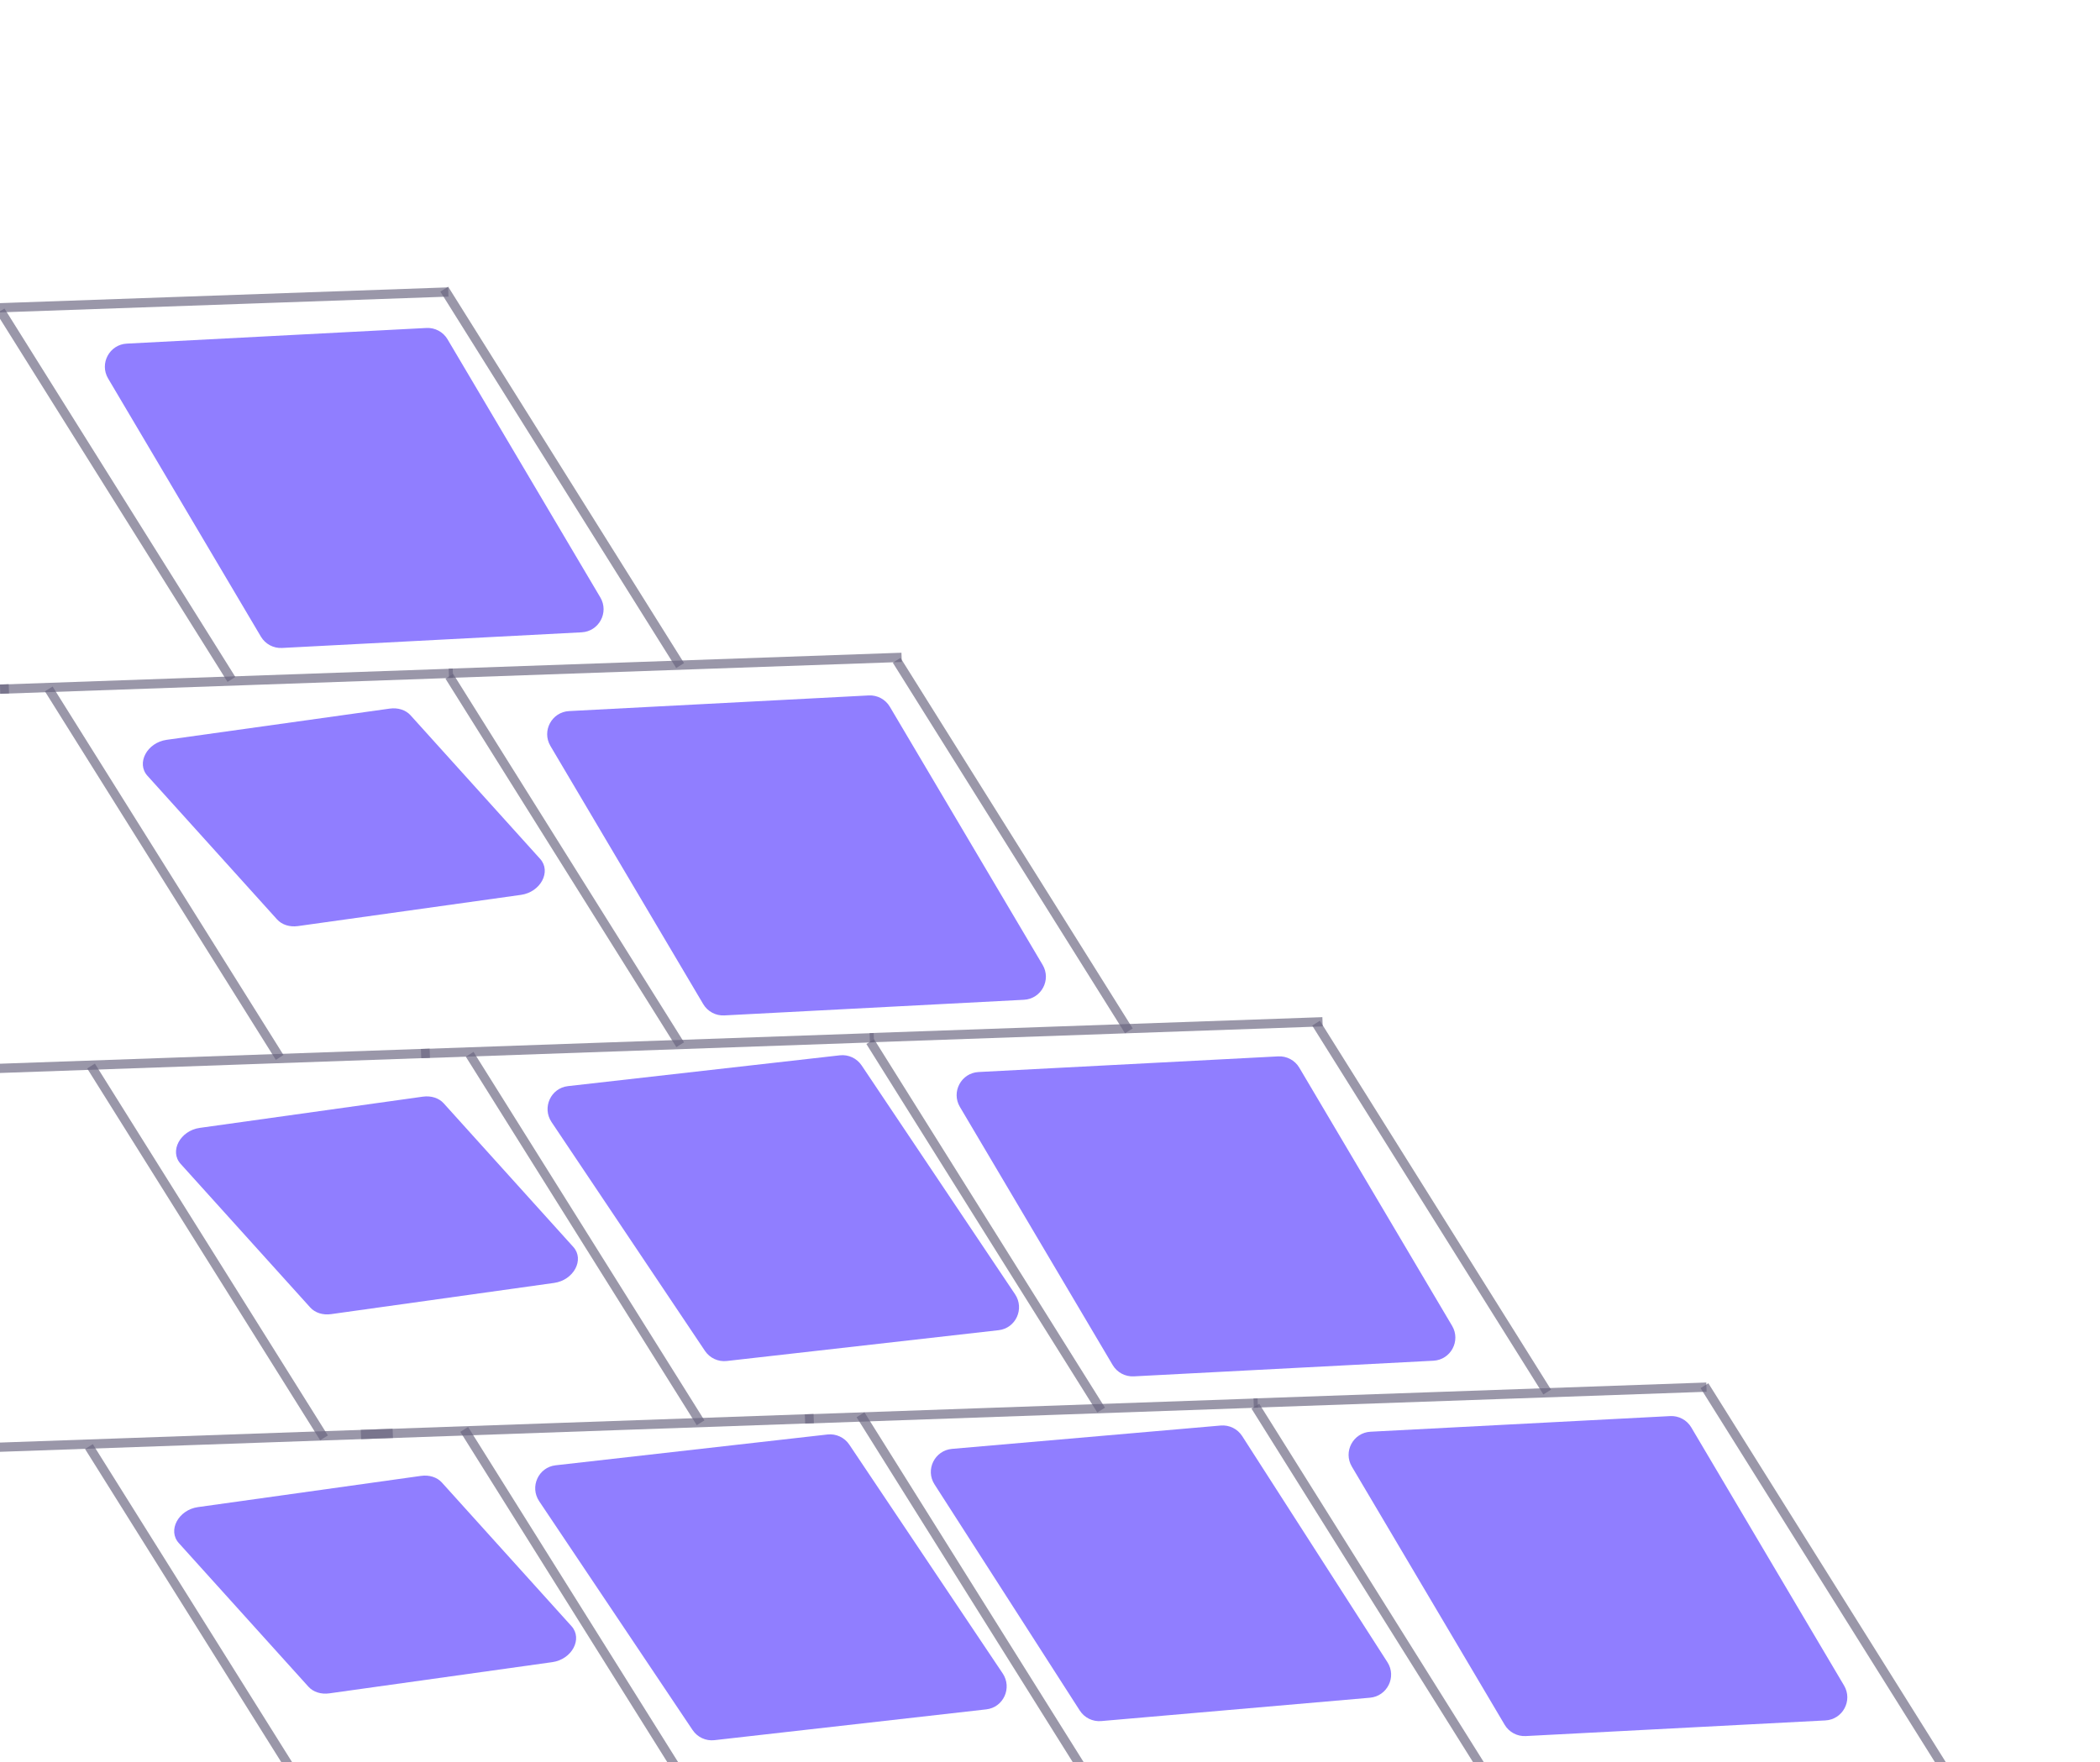 <svg width="454" height="381" viewBox="0 0 454 381" fill="none" xmlns="http://www.w3.org/2000/svg">
<path d="M118.995 161.295C117.082 158.062 119.285 153.952 123.038 153.756L187.812 150.374C189.67 150.277 191.429 151.219 192.376 152.821L225.41 208.641C227.324 211.875 225.12 215.985 221.368 216.181L156.593 219.563C154.735 219.66 152.977 218.717 152.029 217.116L118.995 161.295Z" fill="#907EFF"/>
<path d="M119.239 242.625C117.145 239.502 119.075 235.274 122.787 234.853L181.571 228.191C183.422 227.981 185.239 228.827 186.283 230.385L219.445 279.855C221.538 282.979 219.608 287.206 215.897 287.627L157.113 294.289C155.262 294.499 153.445 293.653 152.401 292.095L119.239 242.625Z" fill="#907EFF"/>
<path d="M39.044 251.656C36.58 248.925 38.956 244.474 43.196 243.88L91.418 237.13C93.195 236.881 94.883 237.42 95.916 238.564L123.946 269.63C126.411 272.361 124.035 276.812 119.794 277.406L71.573 284.156C69.796 284.405 68.108 283.866 67.075 282.721L39.044 251.656Z" fill="#907EFF"/>
<path d="M38.654 333.655C36.19 330.924 38.566 326.473 42.806 325.879L91.027 319.129C92.804 318.88 94.493 319.419 95.526 320.563L123.556 351.629C126.021 354.36 123.645 358.811 119.404 359.405L71.183 366.155C69.406 366.404 67.718 365.865 66.685 364.72L38.654 333.655Z" fill="#907EFF"/>
<path d="M202.031 320.963C200.001 317.803 202.07 313.616 205.824 313.289L263.901 308.242C265.754 308.081 267.541 308.957 268.543 310.517L299.953 359.425C301.983 362.586 299.913 366.773 296.16 367.099L238.082 372.147C236.23 372.308 234.442 371.432 233.44 369.871L202.031 320.963Z" fill="#907EFF"/>
<path d="M207.518 239.342C205.604 236.109 207.808 231.999 211.56 231.803L276.335 228.421C278.193 228.324 279.951 229.266 280.899 230.868L313.933 286.689C315.847 289.922 313.643 294.032 309.891 294.228L245.116 297.61C243.258 297.707 241.5 296.765 240.552 295.163L207.518 239.342Z" fill="#907EFF"/>
<path d="M292.256 317.121C290.342 313.888 292.546 309.778 296.298 309.582L361.073 306.2C362.931 306.103 364.689 307.045 365.637 308.646L398.671 364.467C400.585 367.701 398.381 371.811 394.629 372.007L329.854 375.389C327.996 375.486 326.238 374.543 325.29 372.942L292.256 317.121Z" fill="#907EFF"/>
<path d="M116.568 324.613C114.475 321.49 116.405 317.262 120.116 316.841L178.901 310.179C180.751 309.969 182.569 310.816 183.612 312.373L216.774 361.843C218.868 364.967 216.938 369.195 213.226 369.615L154.442 376.277C152.591 376.487 150.774 375.641 149.73 374.084L116.568 324.613Z" fill="#907EFF"/>
<path d="M23.372 81.84C21.459 78.606 23.662 74.496 27.415 74.3L92.189 70.918C94.047 70.821 95.806 71.763 96.753 73.365L129.787 129.186C131.701 132.419 129.497 136.529 125.745 136.725L60.97 140.107C59.112 140.204 57.354 139.262 56.406 137.66L23.372 81.84Z" fill="#907EFF"/>
<path d="M31.876 167.748C29.411 165.017 31.788 160.566 36.028 159.972L84.249 153.222C86.026 152.973 87.715 153.512 88.748 154.657L116.778 185.722C119.243 188.453 116.867 192.904 112.626 193.498L64.405 200.248C62.628 200.497 60.94 199.958 59.907 198.814L31.876 167.748Z" fill="#907EFF"/>
<line x1="420.04" y1="381.911" x2="368.489" y2="299.629" stroke="#69657F" stroke-opacity="0.67" stroke-width="1.991"/>
<line x1="322.047" y1="384.906" x2="271.397" y2="304.06" stroke="#69657F" stroke-opacity="0.67" stroke-width="1.974"/>
<line x1="334.489" y1="301.003" x2="284.516" y2="221.239" stroke="#69657F" stroke-opacity="0.67" stroke-width="1.961"/>
<line x1="238.053" y1="304.902" x2="188.135" y2="225.225" stroke="#69657F" stroke-opacity="0.67" stroke-width="1.96"/>
<line x1="238.036" y1="388.913" x2="186.036" y2="305.913" stroke="#69657F" stroke-opacity="0.67" stroke-width="2"/>
<path d="M151.459 307.647L101.541 227.97" stroke="#69657F" stroke-opacity="0.67" stroke-width="1.96"/>
<path d="M151.459 390.647L100.359 309.084" stroke="#69657F" stroke-opacity="0.67" stroke-width="1.983"/>
<line x1="70.049" y1="310.905" x2="19.681" y2="230.509" stroke="#69657F" stroke-opacity="0.67" stroke-width="1.968"/>
<line x1="70.046" y1="393.907" x2="19.227" y2="312.793" stroke="#69657F" stroke-opacity="0.67" stroke-width="1.977"/>
<line x1="285.918" y1="220.94" x2="188.035" y2="224.381" stroke="#69657F" stroke-opacity="0.67" stroke-width="2"/>
<line x1="188.918" y1="224.381" x2="91.035" y2="227.823" stroke="#69657F" stroke-opacity="0.67" stroke-width="2"/>
<line x1="92.918" y1="227.741" x2="-4.965" y2="231.183" stroke="#69657F" stroke-opacity="0.67" stroke-width="2"/>
<line x1="368.918" y1="299.94" x2="271.035" y2="303.381" stroke="#69657F" stroke-opacity="0.67" stroke-width="2"/>
<line x1="271.918" y1="303.381" x2="174.035" y2="306.823" stroke="#69657F" stroke-opacity="0.67" stroke-width="2"/>
<line x1="175.918" y1="306.741" x2="78.035" y2="310.183" stroke="#69657F" stroke-opacity="0.67" stroke-width="2"/>
<line x1="244.051" y1="222.904" x2="193.85" y2="142.776" stroke="#69657F" stroke-opacity="0.67" stroke-width="1.965"/>
<line x1="147.053" y1="225.902" x2="97.135" y2="146.225" stroke="#69657F" stroke-opacity="0.67" stroke-width="1.96"/>
<path d="M60.459 228.647L10.541 148.97" stroke="#69657F" stroke-opacity="0.67" stroke-width="1.96"/>
<line x1="147.036" y1="143.913" x2="96.049" y2="62.531" stroke="#69657F" stroke-opacity="0.67" stroke-width="2"/>
<line x1="50.036" y1="146.913" x2="0.117" y2="67.235" stroke="#69657F" stroke-opacity="0.67" stroke-width="2"/>
<line x1="194.918" y1="142.138" x2="97.035" y2="145.58" stroke="#69657F" stroke-opacity="0.67" stroke-width="2"/>
<line x1="97.918" y1="145.58" x2="0.035" y2="149.021" stroke="#69657F" stroke-opacity="0.67" stroke-width="2"/>
<line x1="1.918" y1="148.94" x2="-95.965" y2="152.381" stroke="#69657F" stroke-opacity="0.67" stroke-width="2"/>
<line x1="84.918" y1="309.94" x2="-12.965" y2="313.381" stroke="#69657F" stroke-opacity="0.67" stroke-width="2"/>
<line x1="96.918" y1="63.138" x2="-0.965" y2="66.58" stroke="#69657F" stroke-opacity="0.67" stroke-width="2"/>
</svg>
